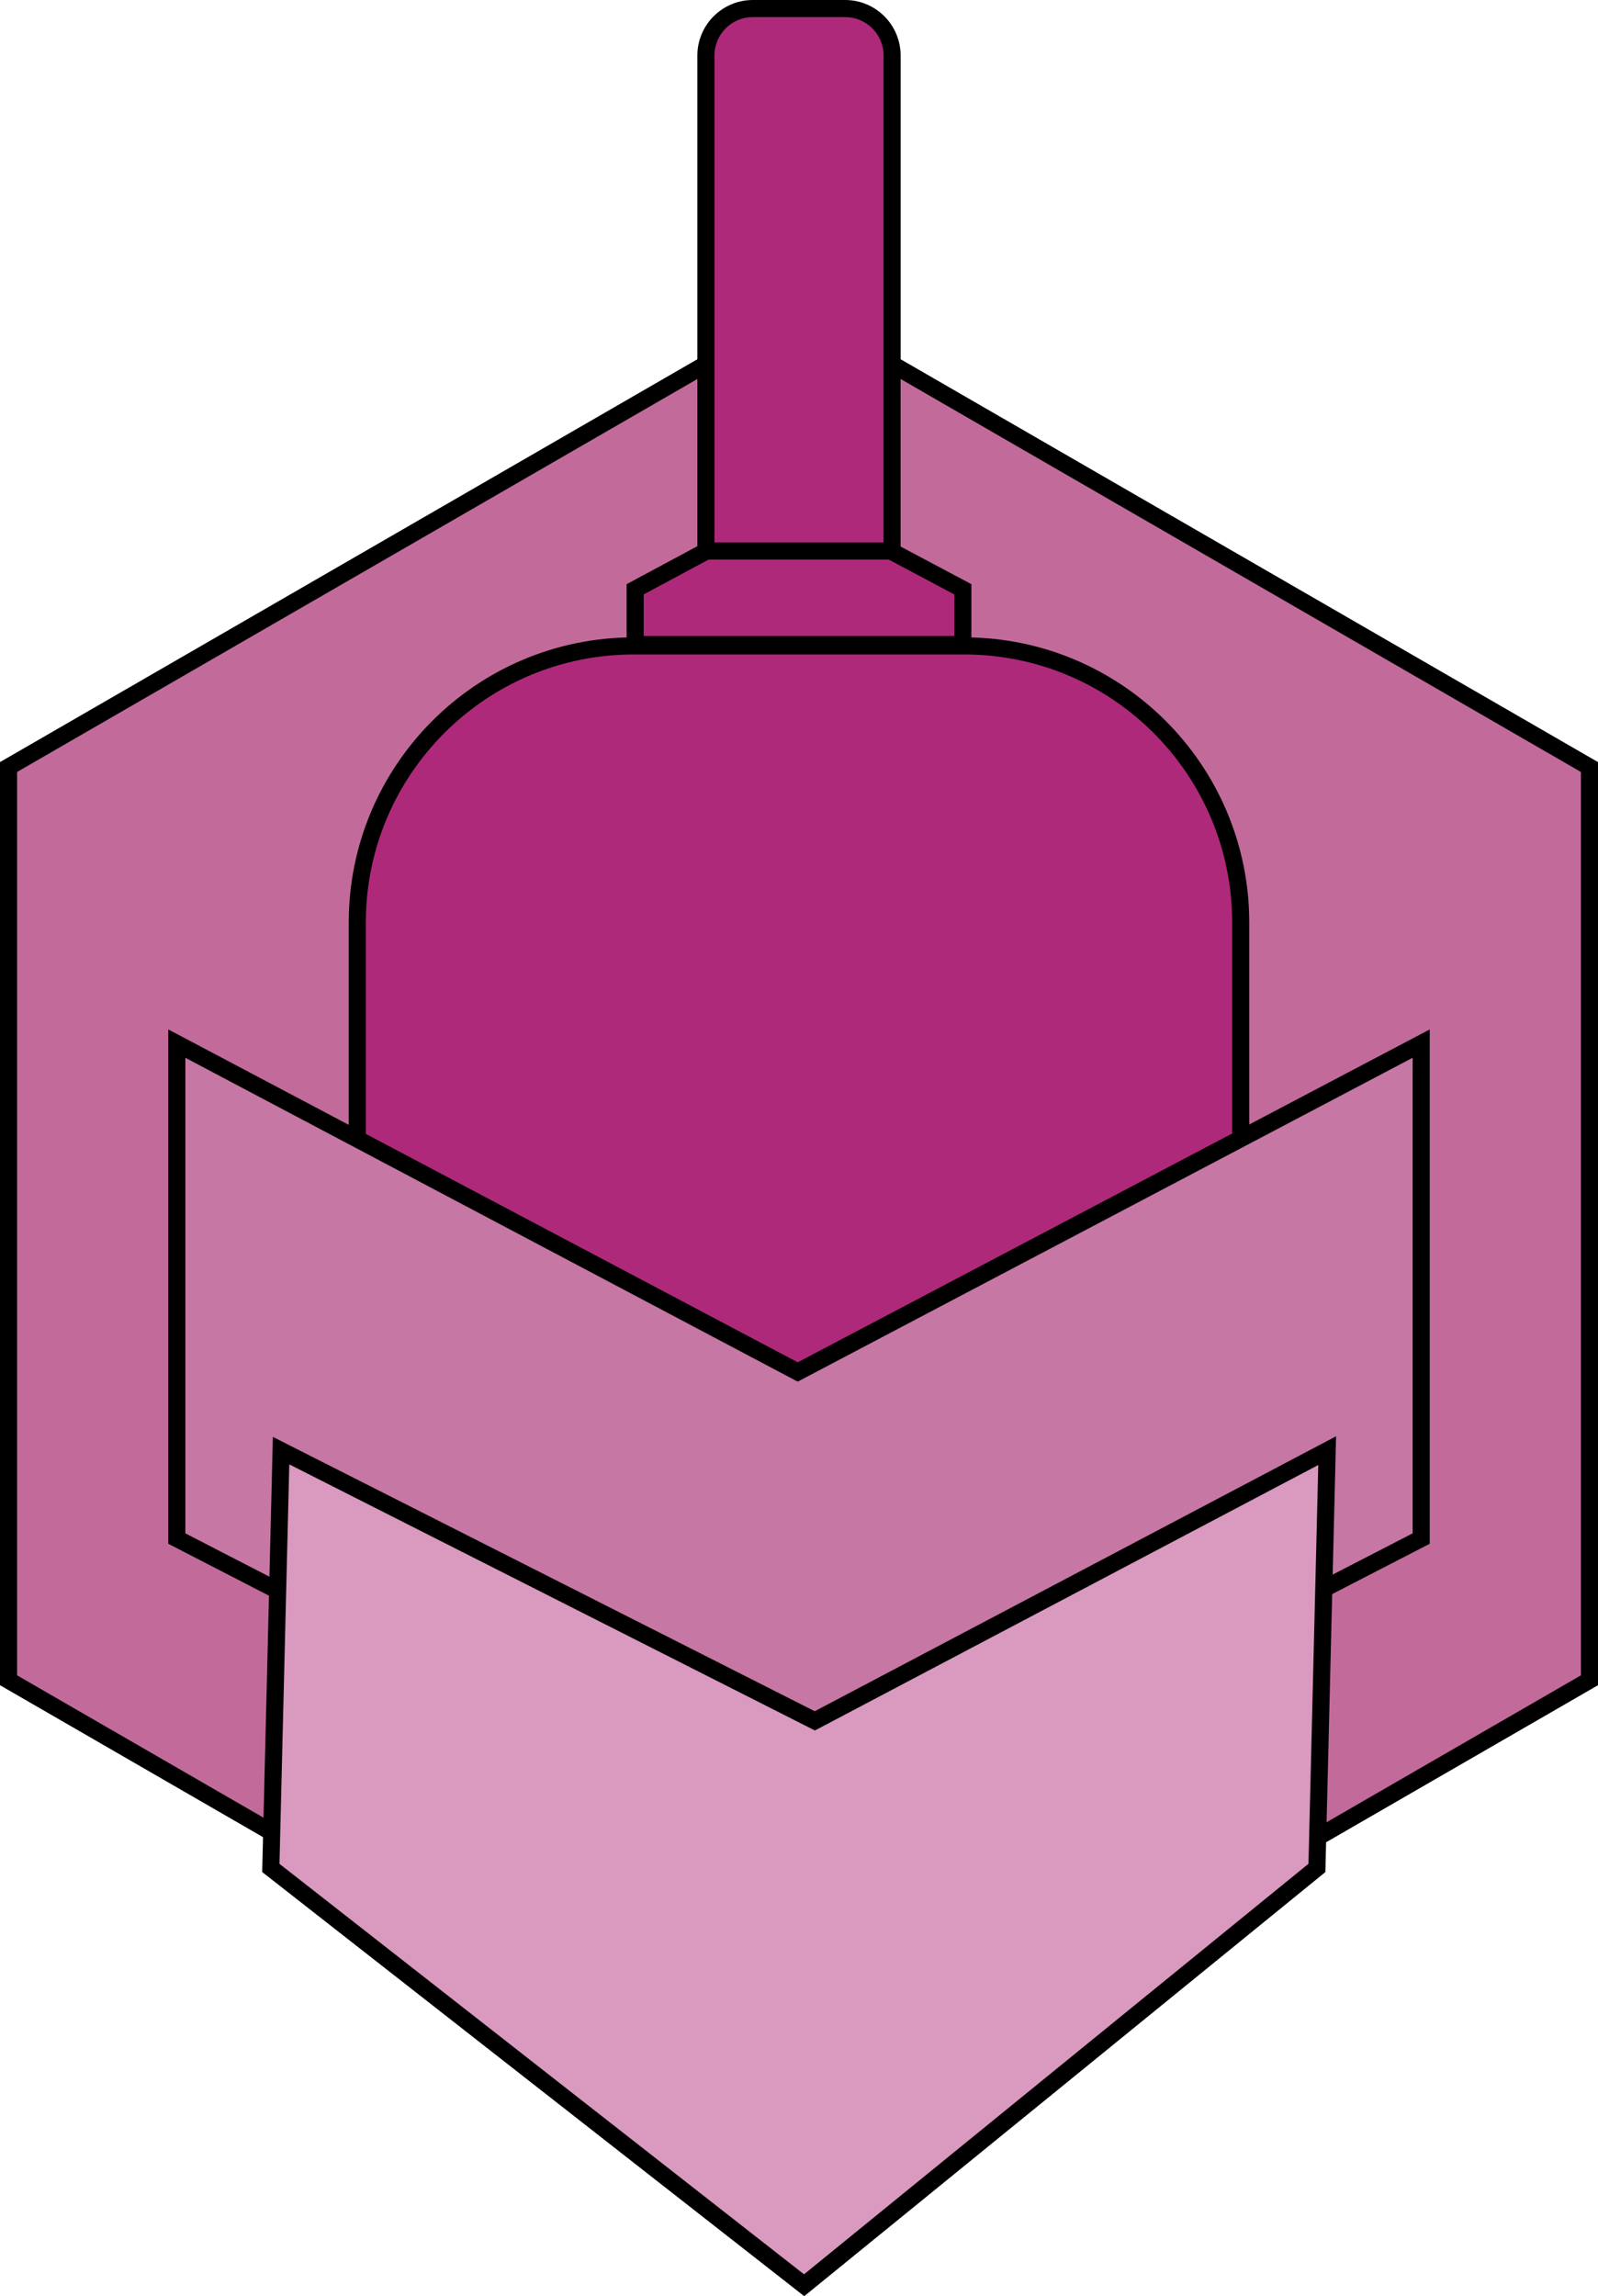 <?xml version="1.0" encoding="UTF-8"?><svg id="Layer_1" xmlns="http://www.w3.org/2000/svg" viewBox="0 0 934.88 1342.59"><defs><style>.cls-1{fill:#c677a4;}.cls-1,.cls-2,.cls-3,.cls-4{stroke:#000;stroke-miterlimit:10;stroke-width:10px;}.cls-2{fill:#da99be;}.cls-3{fill:#c26b9b;}.cls-4{fill:#af297a;}</style></defs><polygon class="cls-3" points="929.88 448.49 467.44 181.5 5 448.49 5 982.47 467.44 1249.46 929.88 982.47 929.88 448.49"/><path class="cls-4" d="m316.37,377.68h302.14c59.25,0,107.35,48.1,107.35,107.35v329.96c0,89.27-72.48,161.75-161.75,161.75h-193.33c-89.27,0-161.75-72.48-161.75-161.75v-329.96c0-59.25,48.1-107.35,107.35-107.35Z" transform="translate(934.88 1354.41) rotate(180)"/><polygon class="cls-4" points="371.59 344.57 413.36 322.15 521.09 322.15 563.29 344.57 563.29 376.88 371.59 376.88 371.59 344.57"/><path class="cls-4" d="m412.98,5h108.92v289.67c0,15.17-12.31,27.48-27.48,27.48h-53.96c-15.17,0-27.48-12.31-27.48-27.48V5h0Z" transform="translate(934.88 327.15) rotate(-180)"/><polygon class="cls-1" points="831.44 899.61 467.44 1087.2 103.44 899.61 103.44 610.2 466.69 802.2 831.44 610.2 831.44 899.61"/><polygon class="cls-2" points="770.44 1092.2 470.44 1336.2 158.44 1092.2 164.44 848.2 476.69 1006.2 776.44 848.2 770.44 1092.2"/></svg>